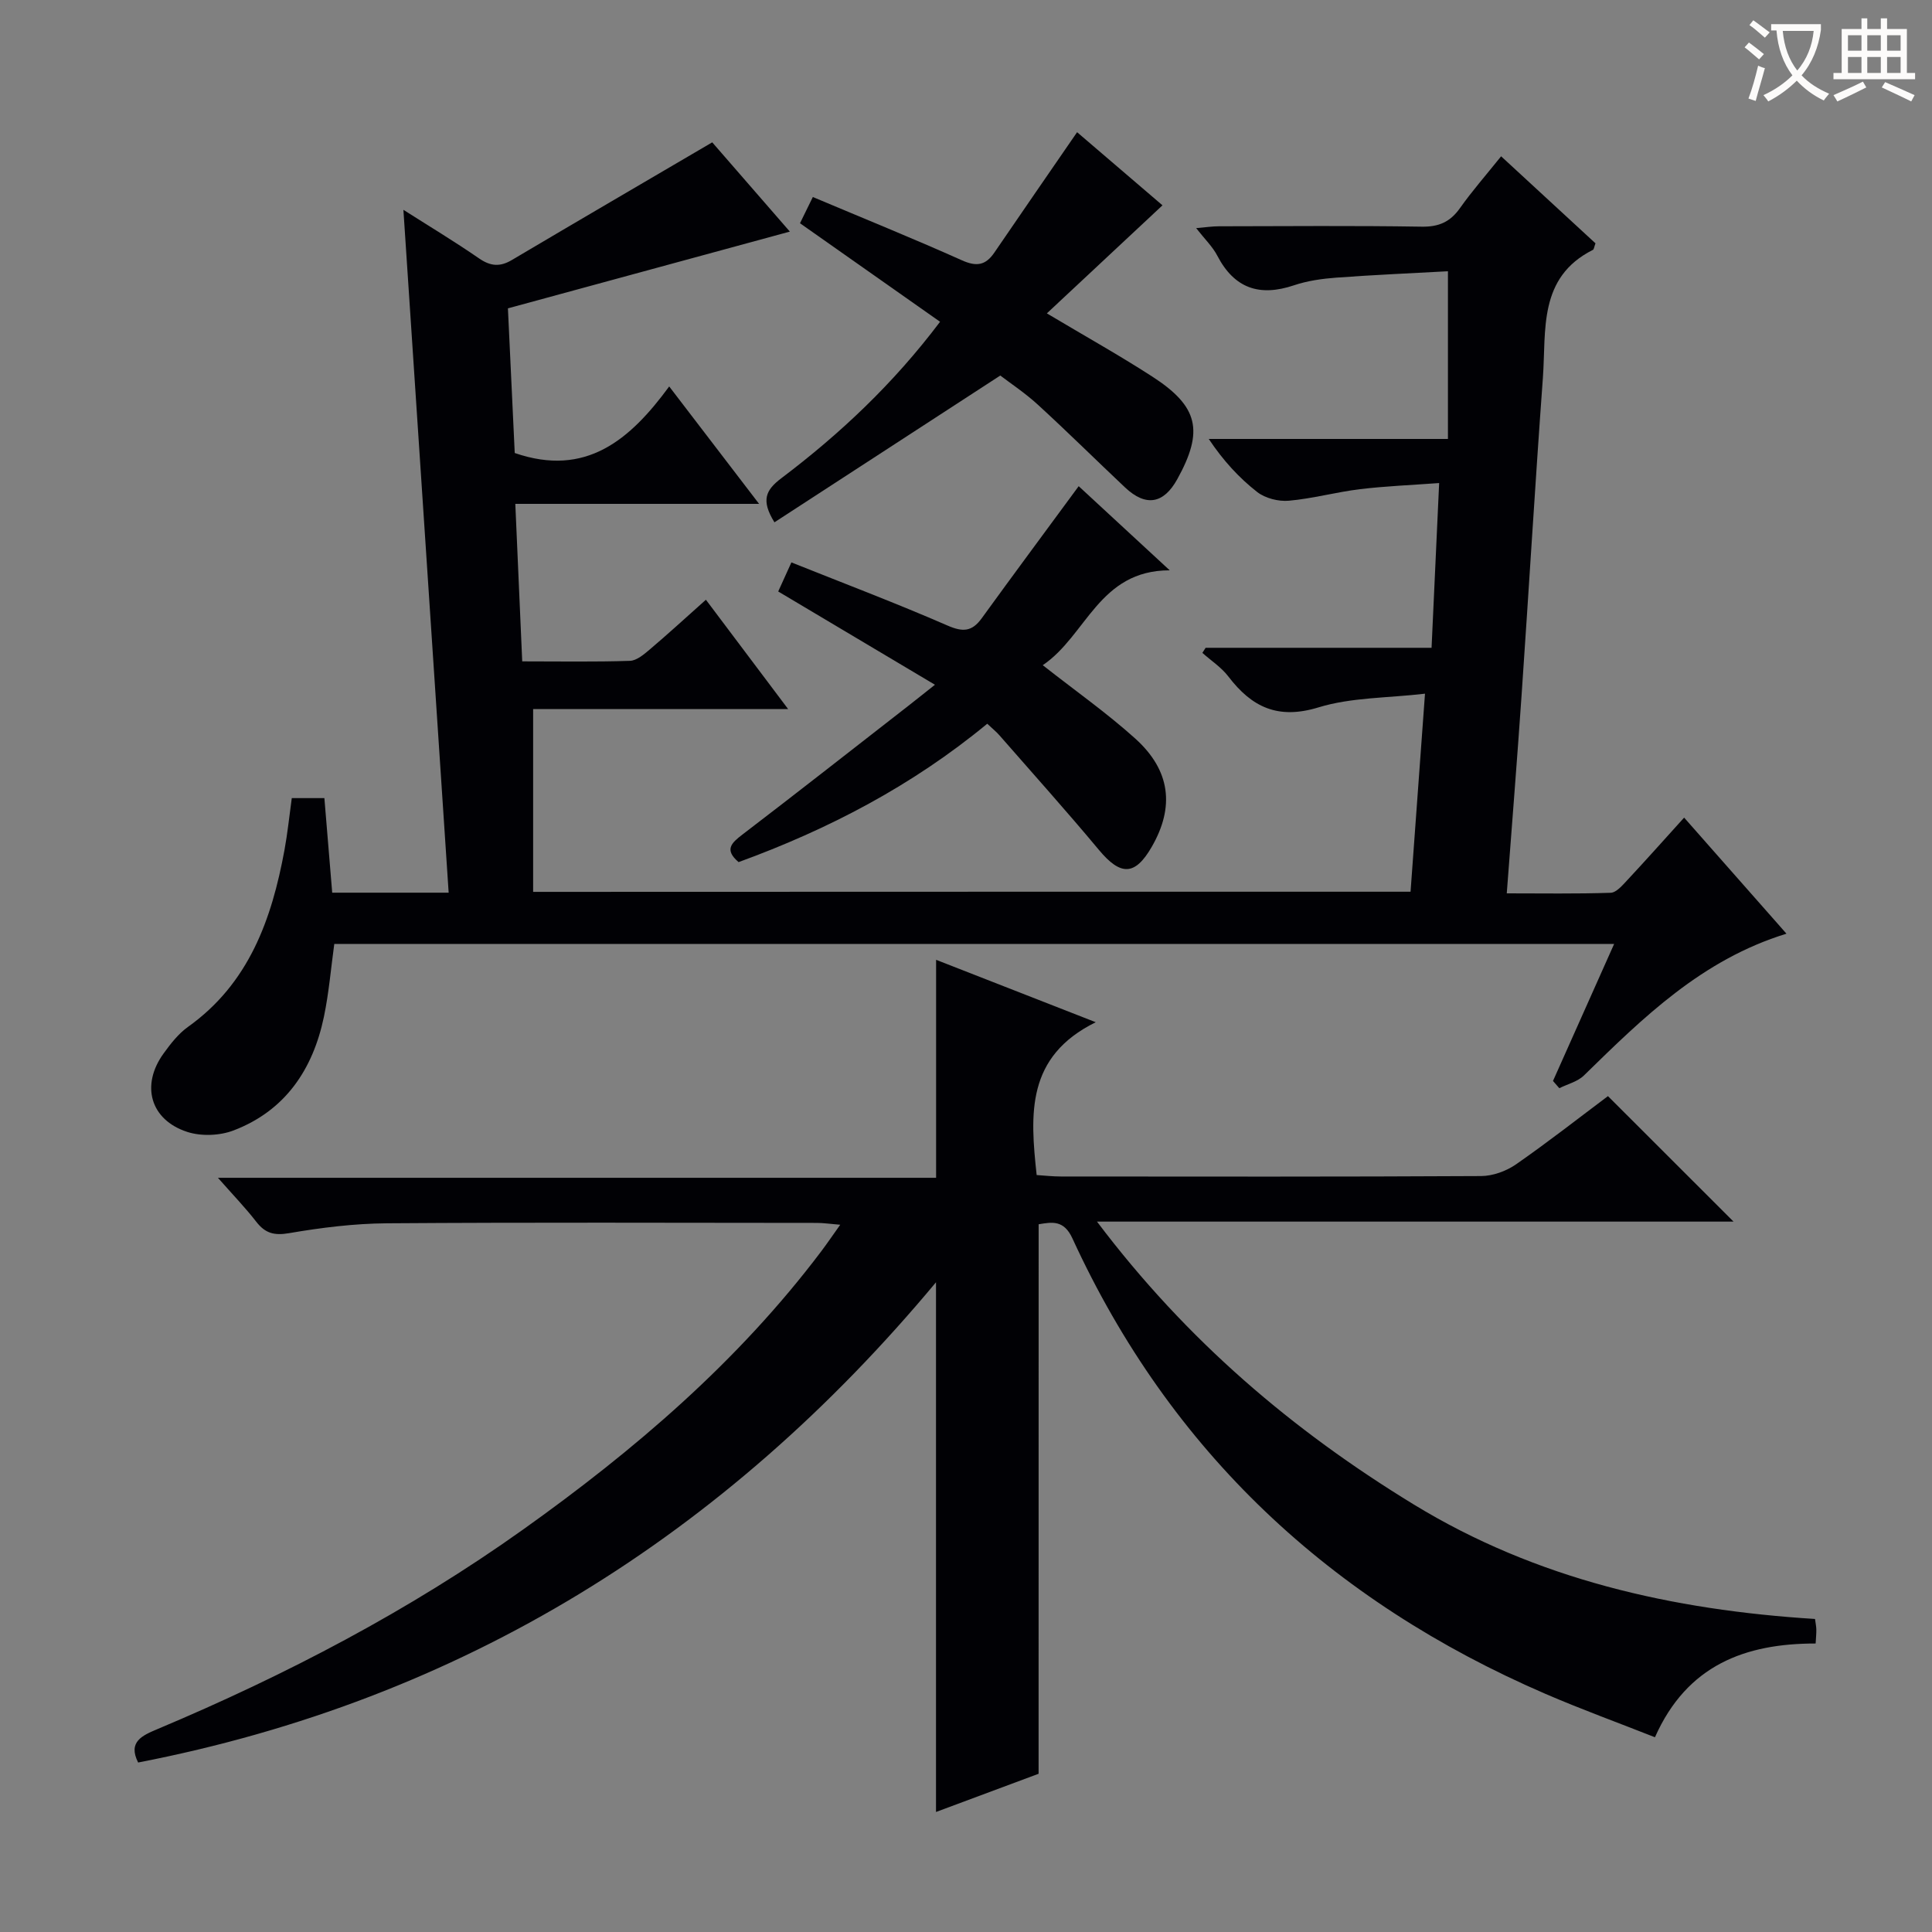 <svg enable-background="new 0 0 400 400" viewBox="0 0 400 400" xmlns="http://www.w3.org/2000/svg"><rect x="0" y="0" width="400" height="400" fill="#808080" stroke="none"/><g fill="#010105"><path d="m292.04 184.62c.98-13.46 1.94-26.68 2.99-41-7.76.91-15.24.75-22.03 2.83-8.4 2.58-13.82-.02-18.68-6.39-1.45-1.9-3.57-3.27-5.38-4.89.22-.35.44-.7.67-1.05h46.78c.52-11.27 1.02-22.16 1.57-34.11-5.7.42-11.08.63-16.4 1.27-4.93.6-9.78 1.95-14.72 2.39-2.15.19-4.88-.5-6.56-1.81-3.76-2.94-7.03-6.5-10.02-10.98h49.52c0-11.66 0-22.68 0-34.72-7.3.4-15.2.74-23.09 1.32-2.96.22-6 .65-8.79 1.59-7.11 2.39-12.33.67-15.87-6.13-.97-1.87-2.58-3.41-4.38-5.71 1.98-.17 3.34-.38 4.71-.38 14-.02 28-.15 41.99.08 3.56.06 5.9-.99 7.92-3.84 2.49-3.52 5.35-6.78 8.52-10.73 6.66 6.14 13.16 12.14 19.54 18.02-.29.76-.32 1.24-.53 1.35-11.39 5.72-9.65 16.66-10.36 26.47-1.6 21.89-2.9 43.8-4.41 65.7-.92 13.43-2 26.84-3.07 41.06 7.36 0 14.44.12 21.51-.12 1.18-.04 2.44-1.55 3.43-2.6 3.85-4.13 7.61-8.35 11.78-12.96 7.12 8.07 14 15.87 21.19 24.03-17.53 5.39-29.7 17.4-41.94 29.36-1.31 1.28-3.37 1.77-5.09 2.63-.44-.5-.87-1-1.31-1.5 4.15-9.29 8.3-18.59 12.66-28.37-88.59 0-176.61 0-264.98 0-.69 5.01-1.11 10.12-2.15 15.1-2.28 10.89-8 19.42-18.69 23.51-2.86 1.1-6.7 1.25-9.6.31-7.68-2.5-9.65-9.67-4.91-16.23 1.45-2.01 3.06-4.08 5.04-5.5 12.64-9 17.35-22.26 20-36.64.63-3.42.98-6.89 1.51-10.74h6.75c.53 6.36 1.07 12.89 1.62 19.58h24.11c-3.12-47.08-6.22-93.91-9.37-141.38 5.23 3.33 10.55 6.53 15.65 10.05 2.39 1.65 4.35 1.8 6.81.34 13.55-8.02 27.15-15.96 41.48-24.36 4.82 5.54 10.63 12.24 16.07 18.48-19.34 5.26-38.59 10.5-58.37 15.89.48 10.22.96 20.26 1.41 29.95 14.73 5.08 23.88-2.73 31.98-13.78 6.33 8.27 12.13 15.84 18.61 24.31-17.4 0-33.62 0-50.47 0 .49 11.07.95 21.58 1.43 32.61 7.74 0 15.02.13 22.3-.11 1.42-.05 2.93-1.36 4.15-2.39 3.78-3.21 7.43-6.56 11.58-10.26 5.7 7.59 11.14 14.81 17.02 22.63-18.06 0-35.45 0-52.79 0v37.85c60.91-.03 120.96-.03 181.66-.03z"/><path d="m215.03 367.24c-6.7 2.5-14.1 5.25-21.24 7.91 0-36.57 0-72.76 0-109.67-43.68 52.43-98.09 86.42-165.19 99.43-2.18-4.31.87-5.6 4.05-6.94 26.58-11.19 52.05-24.49 75.57-41.24 23.14-16.48 44.61-34.84 61.84-57.7 1.18-1.57 2.29-3.2 3.9-5.46-2.1-.17-3.48-.38-4.87-.38-29.66-.02-59.32-.13-88.98.08-6.78.05-13.61.9-20.3 2.05-3.11.53-4.94-.02-6.77-2.39-2.21-2.85-4.73-5.46-7.92-9.08h148.69c0-15.32 0-29.99 0-45.13 10.34 4.04 20.9 8.17 33.05 12.92-14.43 7.12-13.6 19-12.23 31.64 1.53.1 3.28.3 5.03.3 28.99.02 57.99.07 86.98-.09 2.43-.01 5.21-1.02 7.23-2.42 6.69-4.65 13.11-9.69 19.04-14.13 8.86 8.85 17.52 17.5 26 25.98-42.71 0-86.48 0-131.79 0 18.63 24.7 40.6 43.31 65.59 58.57 25.44 15.53 53.57 21.85 83.07 23.7.12.89.25 1.51.27 2.14.02.81-.07 1.62-.14 2.94-14.56-.01-26.63 4.44-33.27 19.41-7.67-3.03-15.25-5.78-22.64-8.97-44.44-19.18-77.67-50.1-97.97-94.32-1.78-3.87-4.22-3.37-6.99-2.92-.01 37.7-.01 75.25-.01 113.77z"/><path d="m194.63 66.62c-9.84-6.92-19.21-13.51-29-20.4.8-1.63 1.64-3.34 2.66-5.43 10.48 4.42 20.76 8.58 30.88 13.11 3.01 1.35 4.89 1.04 6.69-1.59 5.59-8.19 11.23-16.35 17.14-24.94 5.8 4.96 12.15 10.4 17.68 15.14-7.98 7.46-15.78 14.74-23.94 22.37 7.93 4.73 14.99 8.67 21.77 13.05 9.64 6.22 10.76 11.27 5.24 21.27-2.84 5.14-6.52 5.76-10.81 1.73-6.05-5.7-11.95-11.55-18.08-17.16-2.68-2.45-5.74-4.47-7.76-6.02-15.9 10.33-31.28 20.33-46.76 30.39-2.83-4.58-1.81-6.68 1.43-9.13 12.1-9.15 23.12-19.47 32.86-32.39z"/><path d="m204.4 149.84c-15.59 12.87-32.9 21.87-51.48 28.65-3-2.55-1.52-3.94.81-5.72 11.49-8.78 22.86-17.71 34.27-26.59 1.71-1.33 3.39-2.69 5.57-4.41-11.4-6.78-21.77-12.95-32.45-19.31.9-1.99 1.63-3.59 2.73-6.02 10.93 4.37 21.74 8.46 32.32 13.07 3.21 1.4 5.08 1.26 7.09-1.51 6.58-9.08 13.26-18.08 20.07-27.34 5.35 4.95 11.54 10.66 18.85 17.42-14.67-.02-17.22 13.52-26.29 19.64 6.78 5.33 13.29 9.91 19.16 15.2 7.31 6.59 8.17 14.16 3.4 22.42-3.46 6-6.43 6.02-10.91.65-6.7-8.04-13.7-15.83-20.59-23.72-.64-.74-1.42-1.37-2.55-2.43z"/></g><path d="m362.1 8.8c1.1.8 2.1 1.6 3.1 2.4l-1 1.1c-1.3-1.1-2.3-2-3-2.5zm1.9 4.8c.5.2.9.4 1.4.5-.6 2.3-1.3 4.5-1.9 6.8l-1.5-.5c.8-2.1 1.4-4.3 2-6.8zm-1-9.4c1.3.9 2.4 1.8 3.4 2.5l-1 1.1c-1.4-1.2-2.4-2.1-3.2-2.6zm3.7 2.2v-1.4h10.3v1.2c-.5 3.6-1.8 6.8-4 9.4 1.5 1.6 3.4 2.8 5.7 3.8-.3.4-.7.8-1.1 1.4-2.3-1.1-4.1-2.5-5.6-4.1-1.6 1.6-3.6 3.1-5.9 4.3-.3-.5-.7-.9-1-1.3 2.4-1.1 4.4-2.5 6-4.1-1.9-2.5-3-5.6-3.3-9.3h-1.1zm8.8 0h-6.4c.3 3.3 1.3 6 3 8.2 2-2.3 3.1-5.1 3.4-8.2z" fill="#fcfbfa"/><path d="m385.3 3.8h1.3v2.2h2.8v-2.2h1.3v2.2h4.1v9.1h1.7v1.3h-16.9v-1.3h1.7v-9.1h4.1v-2.2zm.4 13.1.7 1.2c-1.8.9-3.8 1.9-6 2.9-.2-.4-.5-.8-.8-1.3 2.3-1 4.3-1.9 6.1-2.8zm-3.1-6.4h2.8v-3.2h-2.8zm0 4.6h2.8v-3.3h-2.8zm4-4.6h2.8v-3.2h-2.8zm0 4.6h2.8v-3.3h-2.8zm3.7 1.9c2.1.9 4.1 1.8 6.1 2.7l-.7 1.3c-2.2-1.1-4.2-2-6.1-2.9zm3.2-9.7h-2.8v3.2h2.8zm-2.8 7.8h2.8v-3.3h-2.8z" fill="#fcfbfa"/></svg>